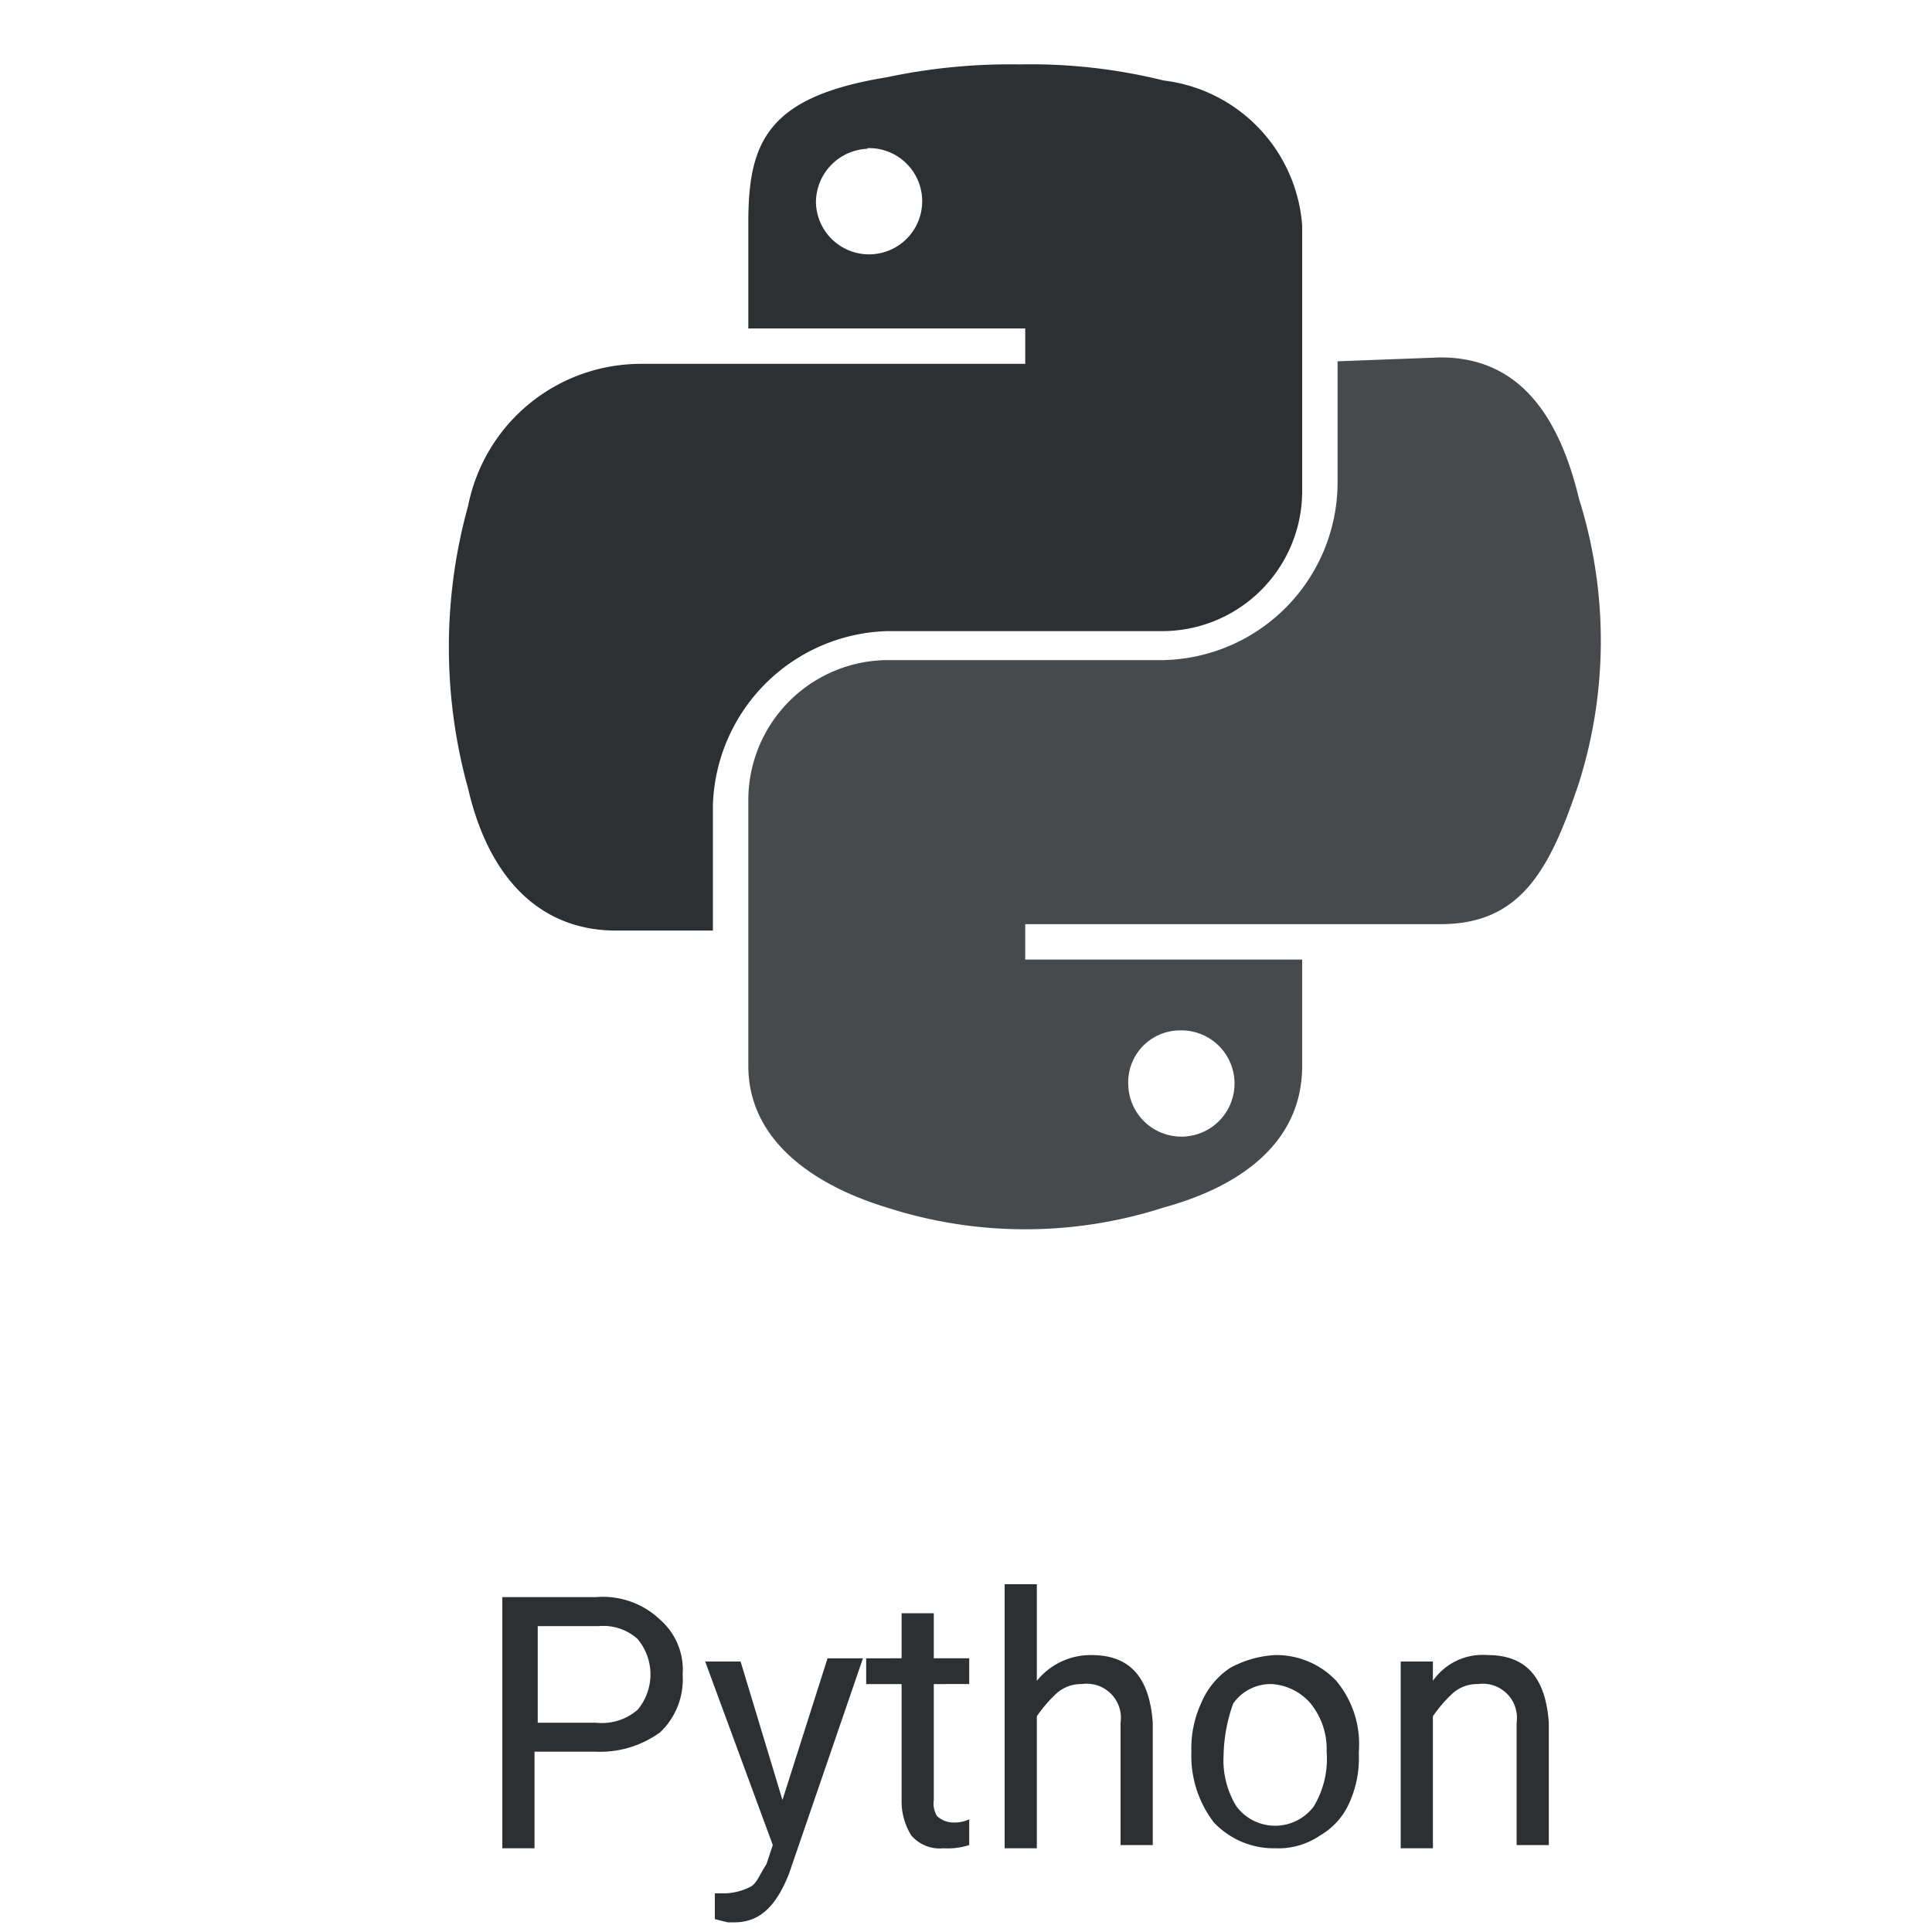 <svg id="Calque_1" data-name="Calque 1" xmlns="http://www.w3.org/2000/svg" viewBox="0 0 60 60"><defs><style>.cls-1{isolation:isolate;}.cls-2{fill:#2d3032;}.cls-3{fill:#464a4d;}</style></defs><title>python</title><g class="cls-1"><path class="cls-2" d="M16.6,54.3v3.1h-1V49.6h2.9a2.58,2.58,0,0,1,2,.7,2.06,2.06,0,0,1,.7,1.7,2.27,2.27,0,0,1-.7,1.8,3.17,3.17,0,0,1-2,.6H16.6Zm0-.8h1.9a1.7,1.7,0,0,0,1.3-.4,1.71,1.71,0,0,0,0-2.2,1.59,1.59,0,0,0-1.2-.4H16.7v3Z"/><path class="cls-2" d="M24.3,55.9l1.4-4.4h1.1l-2.3,6.7c-.4,1-.9,1.5-1.7,1.5h-.2l-.4-.1v-.8h.3a1.88,1.88,0,0,0,.8-.2c.2-.1.3-.4.5-.7l.2-.6-2.1-5.7H23Z"/><path class="cls-2" d="M29,50.1v1.4h1.1v.8H29v3.6a.75.75,0,0,0,.1.5.76.76,0,0,0,.5.2,1.09,1.09,0,0,0,.5-.1v.8a2.2,2.2,0,0,1-.8.1,1.16,1.16,0,0,1-1-.4,2,2,0,0,1-.3-1.1V52.3H26.9v-.8H28V50.1Z"/><path class="cls-2" d="M32.2,52.2a2.14,2.14,0,0,1,1.7-.8c1.2,0,1.8.7,1.9,2.1v3.8h-1V53.5a1.06,1.06,0,0,0-1.2-1.2,1.14,1.14,0,0,0-.8.3,4.35,4.35,0,0,0-.6.7v4.1h-1V49.2h1v3Z"/><path class="cls-2" d="M37,54.4a3.34,3.34,0,0,1,.3-1.5,2.44,2.44,0,0,1,.9-1.1,3.26,3.26,0,0,1,1.4-.4,2.56,2.56,0,0,1,1.9.8,3.07,3.07,0,0,1,.7,2.2v.1a3.34,3.34,0,0,1-.3,1.5,2.19,2.19,0,0,1-.9,1,2.3,2.3,0,0,1-1.4.4,2.56,2.56,0,0,1-1.9-.8,3.39,3.39,0,0,1-.7-2.2Zm1,.1a2.73,2.73,0,0,0,.4,1.6,1.5,1.5,0,0,0,2.4,0,2.86,2.86,0,0,0,.4-1.7,2.25,2.25,0,0,0-.5-1.5,1.74,1.74,0,0,0-1.2-.6,1.43,1.43,0,0,0-1.2.6A5,5,0,0,0,38,54.5Z"/><path class="cls-2" d="M44.5,51.5v.7a1.88,1.88,0,0,1,1.7-.8c1.2,0,1.8.7,1.9,2.1v3.8h-1V53.5a1.06,1.06,0,0,0-1.2-1.2,1.14,1.14,0,0,0-.8.3,4.35,4.35,0,0,0-.6.7v4.1h-1V51.6h1Z"/></g><g id="python-logo-generic"><path id="path1948" class="cls-2" d="M31.64,2a18.4,18.4,0,0,0-4.1.4c-3.7.6-4.3,2-4.3,4.5v3.3h8.6v1.1H19.94a5.47,5.47,0,0,0-5.4,4.4,16.43,16.43,0,0,0,0,8.8c.6,2.6,2.1,4.4,4.6,4.4h3V25a5.58,5.58,0,0,1,5.4-5.4h8.6a4.35,4.35,0,0,0,4.3-4.4h0V7a4.9,4.9,0,0,0-4.3-4.5A17.26,17.26,0,0,0,31.64,2Zm-4.7,2.6a1.65,1.65,0,1,1-1.6,1.7h0A1.67,1.67,0,0,1,26.94,4.62Z"/><path id="path1950" class="cls-3" d="M41.54,11.22V15a5.53,5.53,0,0,1-5.4,5.5h-8.6a4.35,4.35,0,0,0-4.3,4.4v8.2c0,2.3,2,3.7,4.3,4.4a14,14,0,0,0,8.6,0c2.2-.6,4.3-1.9,4.3-4.4v-3.3h-8.6v-1.1h12.9c2.5,0,3.4-1.7,4.3-4.4a14.68,14.68,0,0,0,0-8.8c-.6-2.5-1.8-4.4-4.3-4.4ZM36.64,32a1.65,1.65,0,1,1-1.6,1.7h0a1.61,1.61,0,0,1,1.6-1.7Z"/></g></svg>